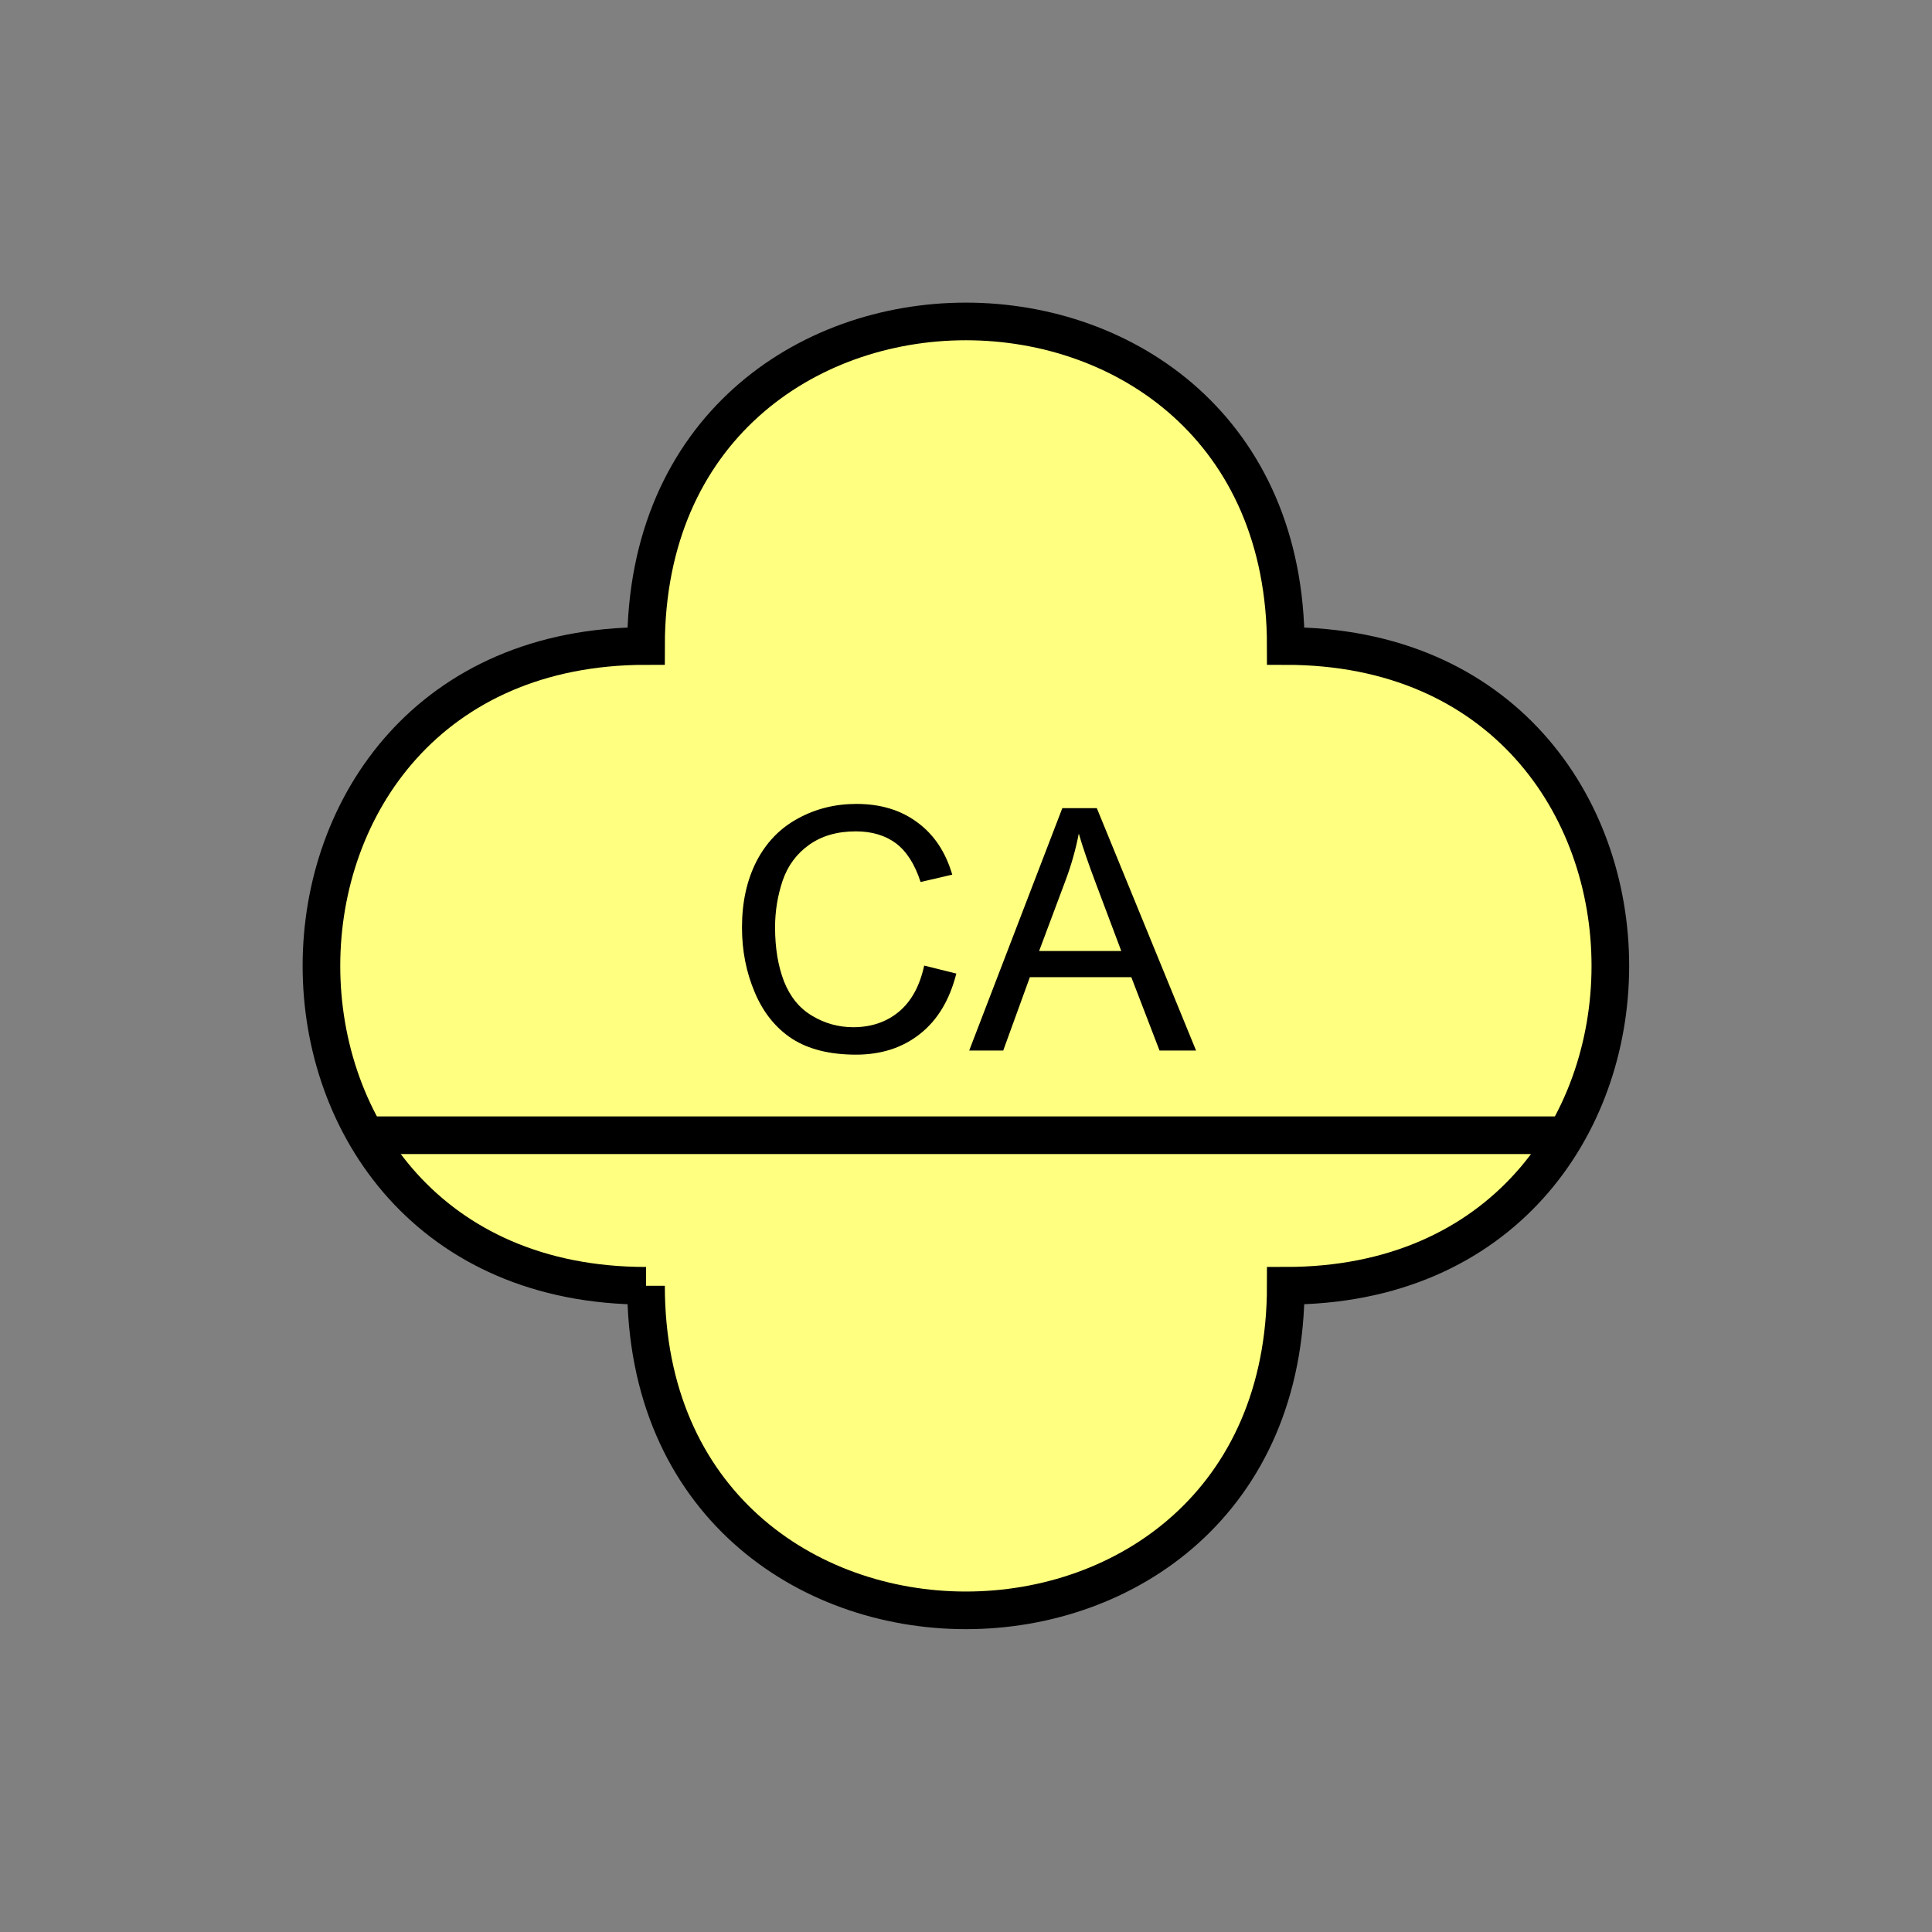 <?xml version="1.0" encoding="UTF-8" standalone="no"?>
<svg
   xmlns:dc="http://purl.org/dc/elements/1.1/"
   xmlns:cc="http://creativecommons.org/ns#"
   xmlns:rdf="http://www.w3.org/1999/02/22-rdf-syntax-ns#"
   xmlns:svg="http://www.w3.org/2000/svg"
   xmlns="http://www.w3.org/2000/svg"
   id="svg13"
   height="130.27mm"
   width="130.27mm"
   version="1.0">
  <rect width="100%" height="100%" fill="#808080" stroke="none"/>
  <defs
     id="defs3">
    <pattern
       y="0"
       x="0"
       height="6"
       width="6"
       patternUnits="userSpaceOnUse"
       id="EMFhbasepattern" />
  </defs>
  <path
     id="path5"
     d="  M 164.635,327.671   C 164.635,437.96 327.671,437.96 327.671,327.671   C 437.96,327.671 437.96,164.635 327.671,164.635   C 327.671,54.345 164.635,54.345 164.635,164.635   C 54.345,164.635 54.345,327.671 164.635,327.671   z "
     style="fill:#ffff80;fill-rule:evenodd;fill-opacity:1;stroke:none;" />
  <path
     id="path7"
     d="  M 164.635,327.671   C 164.635,437.96 327.671,437.96 327.671,327.671   C 437.96,327.671 437.96,164.635 327.671,164.635   C 327.671,54.345 164.635,54.345 164.635,164.635   C 54.345,164.635 54.345,327.671 164.635,327.671  "
     style="fill:none;stroke:#000000;stroke-width:9.59px;stroke-linecap:butt;stroke-linejoin:miter;stroke-miterlimit:10;stroke-dasharray:none;stroke-opacity:1;" />
  <path
     id="path9"
     d="  M 92.707,289.309   L 399.598,289.309  "
     style="fill:none;stroke:#000000;stroke-width:9.59px;stroke-linecap:butt;stroke-linejoin:miter;stroke-miterlimit:10;stroke-dasharray:none;stroke-opacity:1;" />
  <path
     id="path11"
     d="  M 235.523,246.073   L 243.715,248.111   C 241.997,254.864 238.92,259.979 234.444,263.495   C 230.009,267.012 224.574,268.77 218.141,268.77   C 211.467,268.77 206.073,267.411 201.877,264.734   C 197.721,262.017 194.524,258.061 192.367,252.946   C 190.169,247.791 189.09,242.276 189.09,236.362   C 189.09,229.929 190.329,224.335 192.766,219.539   C 195.244,214.744 198.72,211.108 203.276,208.63   C 207.831,206.113 212.826,204.874 218.261,204.874   C 224.454,204.874 229.649,206.472 233.845,209.629   C 238.081,212.746 240.998,217.182 242.676,222.896   L 234.604,224.774   C 233.166,220.299 231.088,217.022 228.37,214.944   C 225.653,212.906 222.217,211.867 218.101,211.867   C 213.346,211.867 209.39,213.026 206.193,215.304   C 202.996,217.581 200.758,220.618 199.44,224.454   C 198.161,228.291 197.521,232.247 197.521,236.322   C 197.521,241.597 198.281,246.153 199.799,250.109   C 201.358,254.025 203.715,256.942 206.952,258.86   C 210.189,260.818 213.705,261.777 217.461,261.777   C 222.017,261.777 225.933,260.458 229.09,257.821   C 232.247,255.184 234.404,251.267 235.523,246.073   z  M 246.992,267.731   L 270.728,205.953   L 279.519,205.953   L 304.814,267.731   L 295.503,267.731   L 288.31,249.03   L 262.456,249.03   L 255.663,267.731   z  M 264.814,242.356   L 285.753,242.356   L 279.319,225.254   C 277.361,220.059 275.883,215.783 274.924,212.427   C 274.164,216.383 273.046,220.339 271.607,224.215   z "
     style="fill:#000000;fill-rule:evenodd;fill-opacity:1;stroke:none;" />
</svg>
